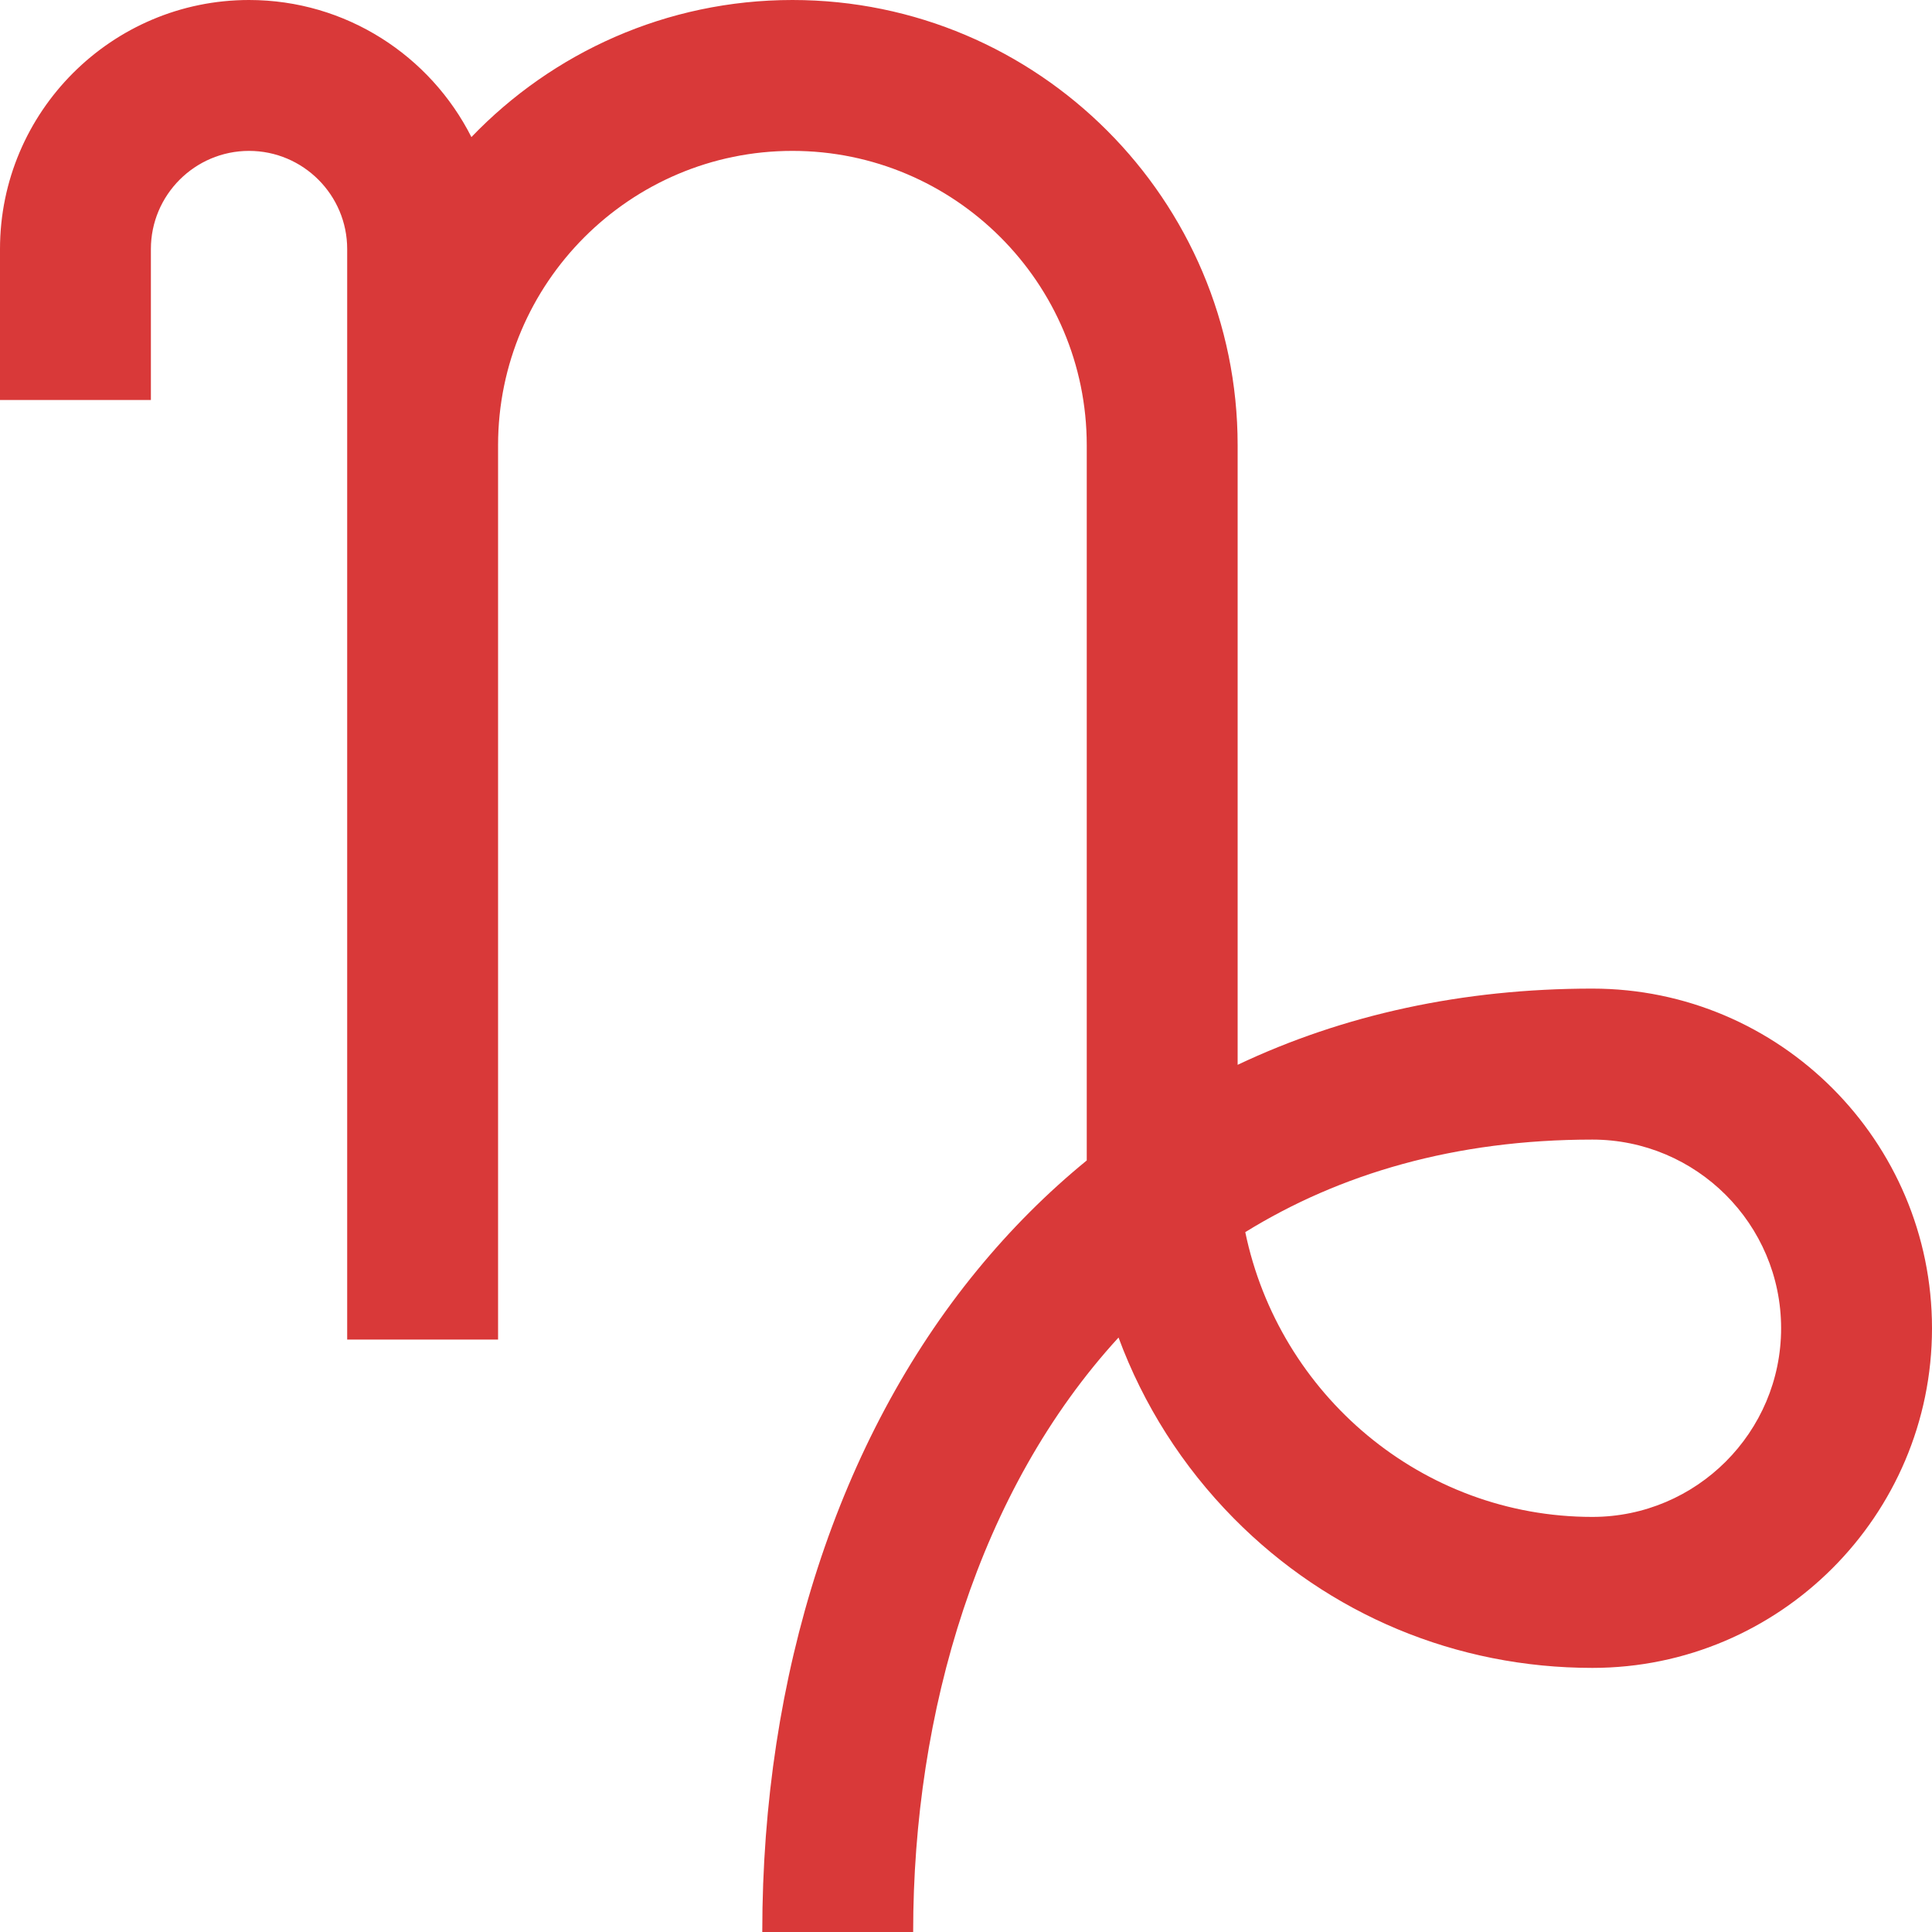 <svg width="20" height="20" viewBox="0 0 20 20" fill="none" xmlns="http://www.w3.org/2000/svg">
<g clip-path="url(#clip0)">
<path d="M16.484 10.234C15.143 10.234 13.909 10.503 12.812 11.023V4.609C12.812 2.068 10.745 0 8.203 0C6.899 0 5.719 0.545 4.88 1.419C4.455 0.578 3.583 0 2.578 0C1.157 0 0 1.157 0 2.578V4.141H1.562V2.578C1.562 2.018 2.018 1.562 2.578 1.562C3.138 1.562 3.594 2.018 3.594 2.578V13.867H5.156V4.609C5.156 2.929 6.523 1.562 8.203 1.562C9.883 1.562 11.25 2.929 11.25 4.609V11.992C11.25 11.999 11.25 12.006 11.25 12.013C10.841 12.347 10.461 12.727 10.113 13.152C8.68 14.9 7.891 17.332 7.891 20H9.453C9.453 17.718 10.132 15.425 11.579 13.846C11.836 14.541 12.239 15.178 12.772 15.718C13.758 16.716 15.076 17.266 16.484 17.266C18.423 17.266 20 15.688 20 13.75C20 11.812 18.423 10.234 16.484 10.234ZM16.484 15.703C14.719 15.703 13.24 14.437 12.891 12.755C13.867 12.152 15.06 11.797 16.484 11.797C17.561 11.797 18.438 12.673 18.438 13.75C18.438 14.827 17.561 15.703 16.484 15.703Z" fill="#D93939"/>
</g>
<defs>
<clipPath id="clip0">
<rect width="20" height="20" fill="white"/>
</clipPath>
</defs>
</svg>
